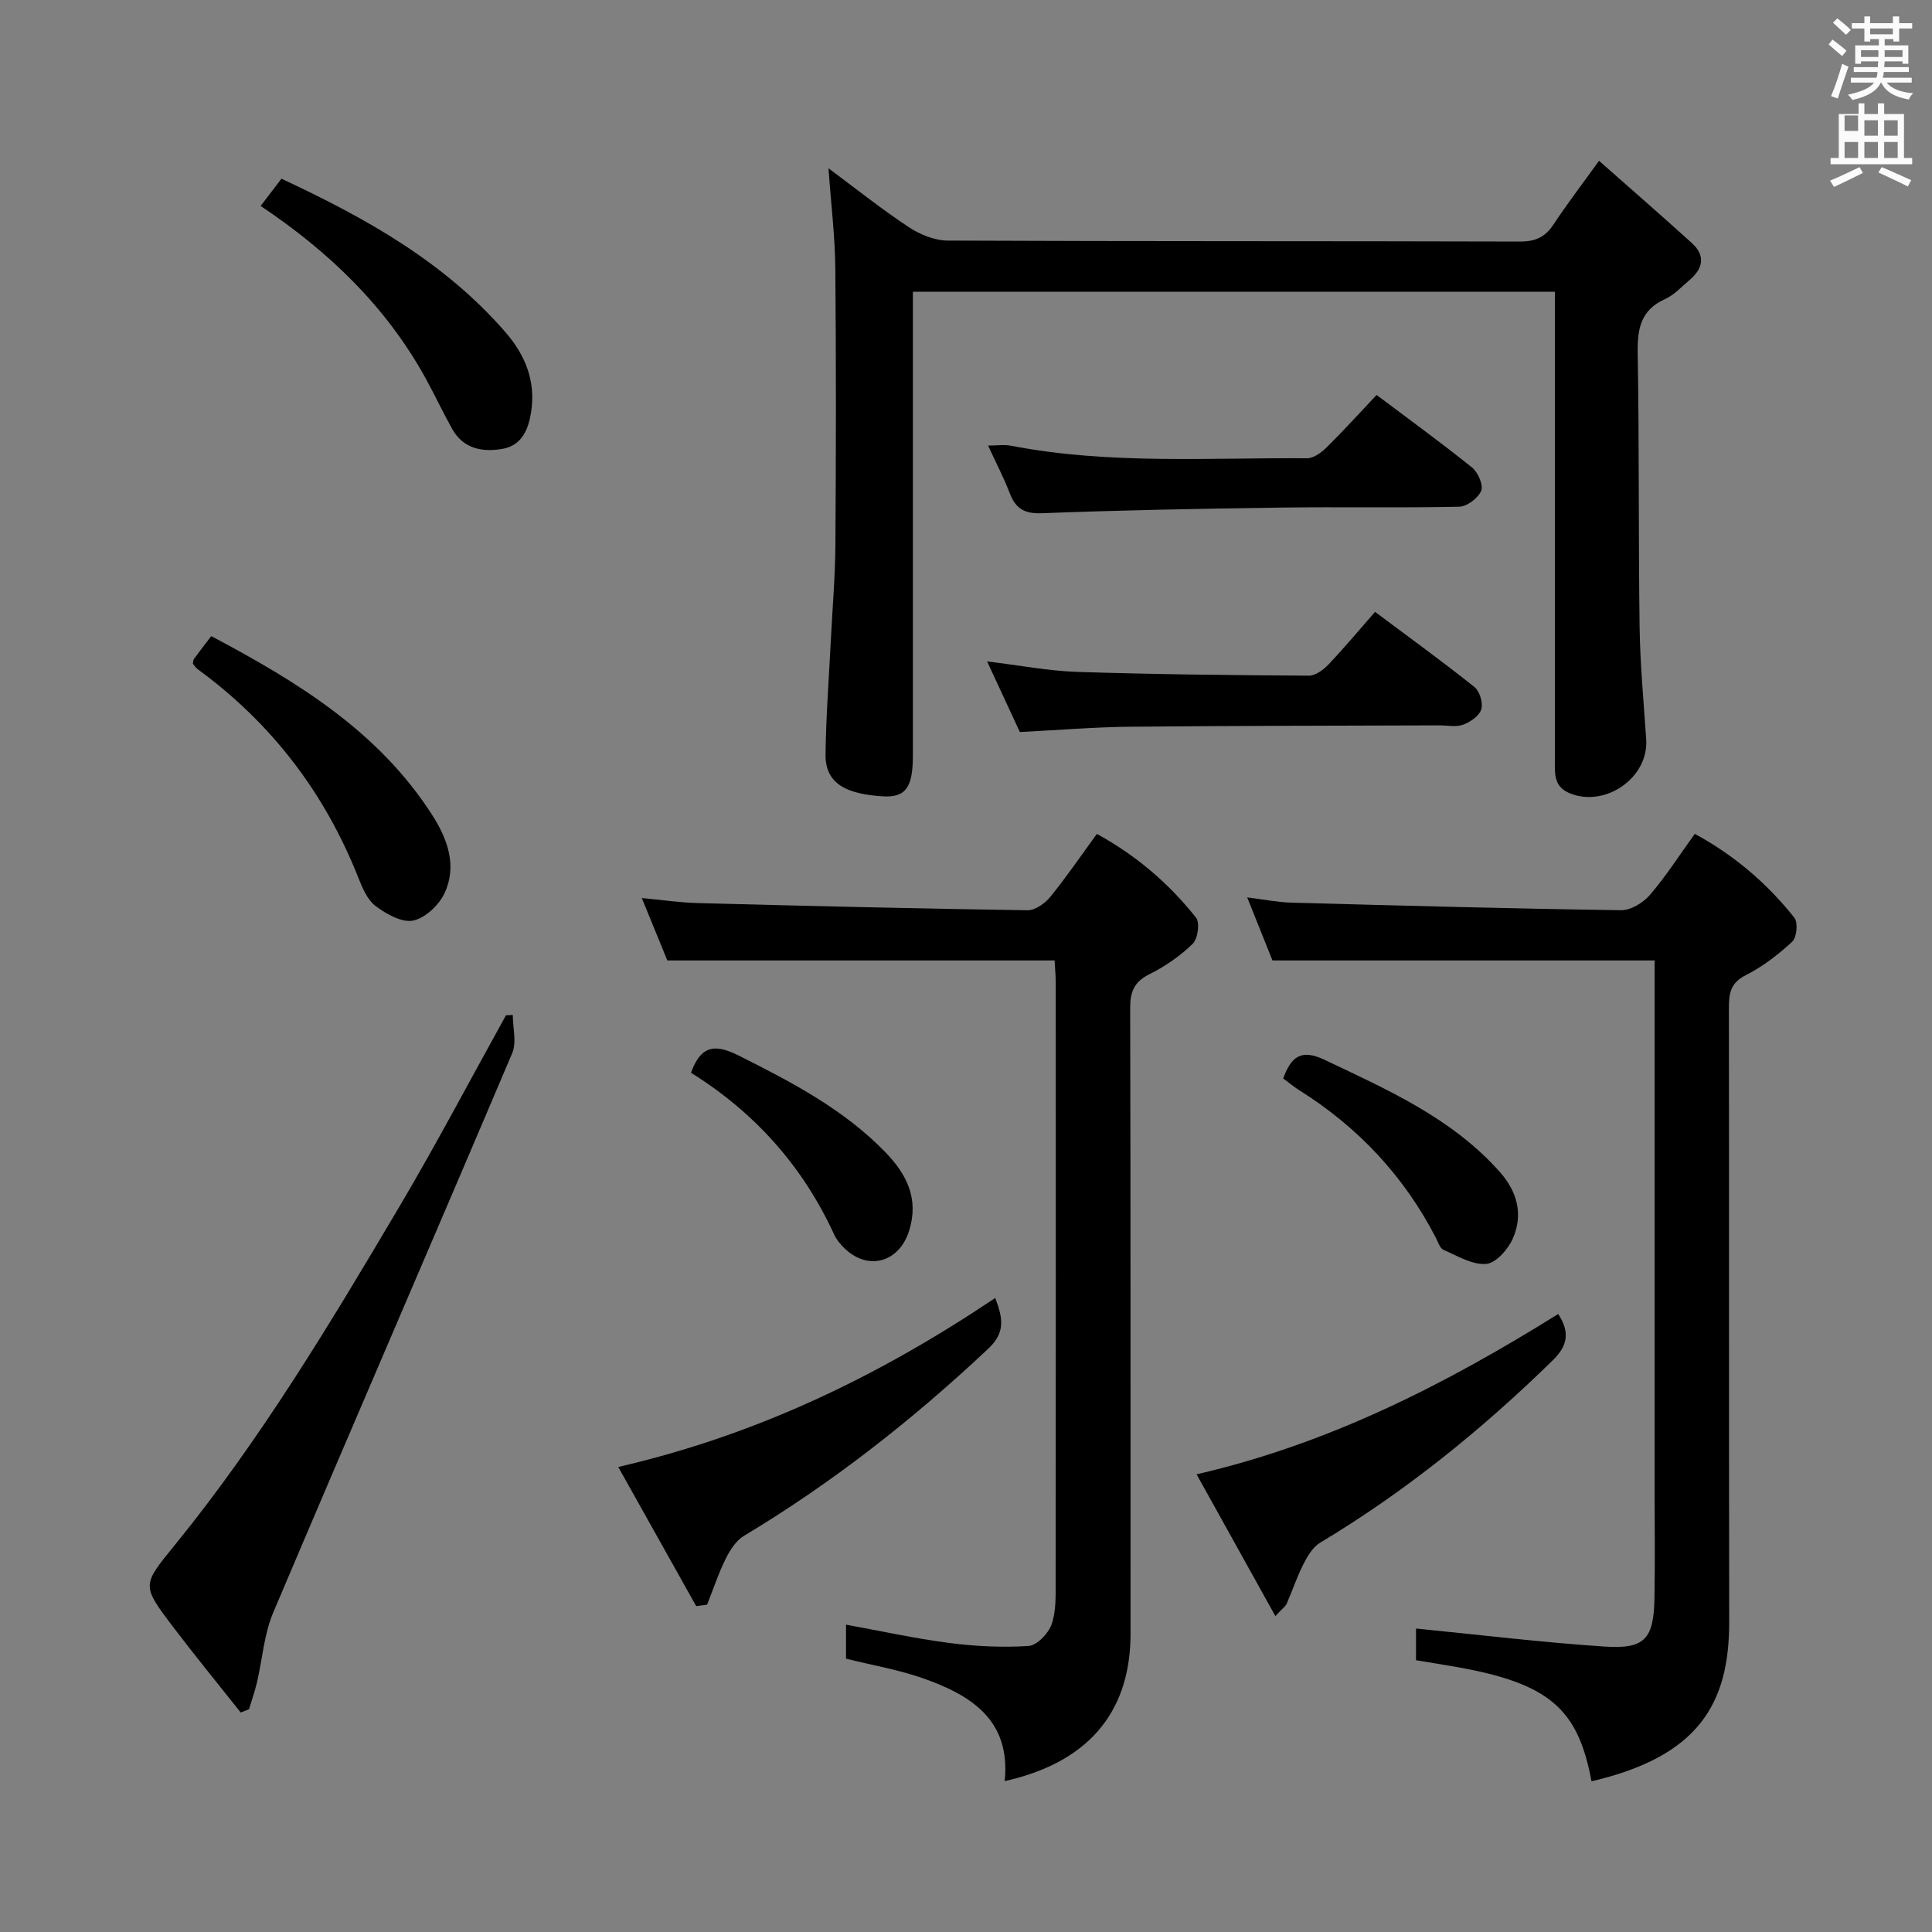 <svg enable-background="new 0 0 400 400" viewBox="0 0 400 400" xmlns="http://www.w3.org/2000/svg"><rect x="0" y="0" width="400" height="400" fill="#808080" stroke="none"/><path d="m378.6 9.2.8-1c.9.7 1.9 1.4 2.9 2.3l-.9 1.1c-1.1-.9-2-1.7-2.8-2.4zm.5 10.7c.9-2.1 1.6-4.3 2.3-6.7.4.2.8.4 1.3.6-.7 2.1-1.5 4.3-2.2 6.6zm.4-15.2.9-.9c1 .8 2 1.6 2.8 2.4l-1 1c-1-.9-1.9-1.8-2.7-2.5zm12.5-1.3h1.2v1.4h2.7v1.1h-2.7v2.7h-1.2v-.5h-1.8v1.3h4.9v3.8h-1.2v-.5h-3.7c0 .4-.1.9-.1 1.2h5.1v1h-5.2c0 .5-.1.9-.2 1.2h6v1h-5.2c1.1 1.3 2.9 2 5.5 2.2-.4.4-.7.8-.9 1.3-2.9-.5-4.8-1.6-5.7-3.5h-.1c-.8 1.7-2.7 2.9-5.9 3.6-.2-.4-.6-.8-.9-1.1 2.8-.6 4.6-1.4 5.4-2.5h-4.8v-1h5.3c.1-.3.2-.7.2-1.2h-4.9v-1h5c0-.4 0-.8.1-1.2h-3.6v.5h-1.2v-3.8h4.9v-1.3h-1.8v.5h-1.2v-2.7h-2.6v-1.1h2.6v-1.4h1.2v1.4h4.7v-1.4zm-6.7 8.4h3.6c0-.4 0-.9 0-1.4h-3.6zm1.9-4.7h4.7v-1.2h-4.7zm6.7 3.3h-3.7v1.4h3.7z" fill="#fafbfa"/><path d="m384.7 21.4h1.3v2.2h2.8v-2.2h1.3v2.2h4.1v9.1h1.7v1.3h-16.9v-1.3h1.7v-9.1h4.1v-2.2zm.3 13.2.7 1.2c-1.8.9-3.8 1.9-6 2.9-.2-.4-.5-.8-.8-1.3 2.4-1 4.4-2 6.1-2.8zm-3.1-7.5h2.8v-3.2h-2.8v4.2zm0 5.6h2.8v-3.3h-2.8zm4.1-4.6h2.8v-3.2h-2.8zm0 4.6h2.8v-3.3h-2.8zm3.6 1.9c2.1.9 4.1 1.8 6.1 2.7l-.7 1.3c-2.2-1.1-4.2-2-6.1-2.9zm3.3-9.7h-2.8v3.2h2.8zm-2.8 7.8h2.8v-3.3h-2.8z" fill="#fafbfa"/><g fill="#010000"><path d="m171.53 34.84c5.63 4.18 10.94 8.43 16.6 12.17 2.32 1.54 5.36 2.78 8.08 2.8 39.49.18 78.99.08 118.48.2 3.23.01 5.24-.94 6.97-3.57 2.74-4.15 5.77-8.11 9.4-13.15 6.63 5.86 13 11.39 19.24 17.05 2.85 2.59 2.3 5.27-.48 7.62-1.65 1.4-3.2 3.11-5.11 3.97-5.12 2.31-5.73 6.27-5.64 11.32.33 18.82.13 37.65.39 56.48.11 7.8.85 15.59 1.37 23.38.52 7.9-8.45 14.15-15.82 11.13-3.25-1.33-3.1-3.89-3.09-6.6.01-30.49.01-60.99.01-91.48 0-1.8 0-3.61 0-5.75-44.29 0-88.21 0-132.93 0v5.1 90.98c0 6.42-1.41 8.71-6.3 8.38-6.92-.46-11.85-2.28-11.78-8.65.09-7.8.69-15.6 1.08-23.4.33-6.64.91-13.28.96-19.92.13-19.16.16-38.33-.02-57.49-.07-6.59-.89-13.18-1.41-20.57z"/><path d="m263.45 198.85c-1.48-3.7-3.19-7.97-5.23-13.05 3.59.44 6.31 1 9.04 1.08 22.79.62 45.57 1.24 68.36 1.57 2.01.03 4.59-1.55 5.98-3.17 3.33-3.88 6.11-8.23 9.29-12.64 8.28 4.5 15.01 10.32 20.62 17.37.78.98.5 4.07-.44 4.94-2.9 2.69-6.14 5.19-9.65 6.96-3.2 1.61-3.47 3.84-3.47 6.84.06 42.33-.01 84.66.06 127 .03 16.99-6.33 27.89-28.51 33.05-2.78-15.09-8.85-20.26-27.82-23.65-2.76-.49-5.52-.92-8.51-1.42 0-2.51 0-4.94 0-6.56 13.05 1.29 26.01 2.87 39.01 3.73 8.39.56 10.21-1.56 10.36-10.06.13-7.5.03-15 .03-22.5 0-34.5 0-69 0-103.5 0-1.97 0-3.94 0-5.99-26.5 0-52.53 0-79.12 0z"/><path d="m218.34 198.85c-26.7 0-52.95 0-80.18 0-1.41-3.46-3.2-7.82-5.28-12.92 4.19.39 7.84.94 11.51 1.04 22.79.6 45.57 1.15 68.36 1.49 1.58.02 3.61-1.42 4.7-2.77 3.34-4.11 6.34-8.51 9.64-13.04 8.21 4.49 14.95 10.3 20.54 17.35.83 1.04.37 4.36-.69 5.4-2.58 2.51-5.69 4.67-8.93 6.28-3.18 1.58-4.03 3.62-4.02 7.02.11 43.16.06 86.32.08 129.49.01 14.82-7.27 26.38-26.06 30.57 1.31-12.68-7.03-17.84-17.03-21.33-4.99-1.74-10.27-2.64-15.82-4.02 0-2.01 0-4.42 0-7.04 7.16 1.3 14.23 2.86 21.38 3.79 5.42.7 10.97.97 16.41.62 1.73-.11 4.08-2.55 4.75-4.42.97-2.72.86-5.89.86-8.86.05-41.33.03-82.66.02-123.99 0-1.63-.17-3.25-.24-4.66z"/><path d="m49.84 354.56c-4.71-5.94-9.52-11.81-14.1-17.85-6.48-8.56-6.3-8.53.48-16.86 17.79-21.88 32.26-46 46.56-70.19 7.66-12.95 14.67-26.29 21.98-39.46.47-.02.94-.04 1.41-.06 0 2.65.83 5.66-.12 7.9-16.4 38.65-33.11 77.18-49.49 115.84-1.9 4.48-2.23 9.63-3.36 14.45-.44 1.88-1.09 3.7-1.65 5.55-.57.23-1.14.46-1.71.68z"/><path d="m144.14 332.53c-5.28-9.42-10.55-18.84-16.14-28.81 28.86-6.67 54.08-18.9 78.05-34.99 1.7 4.41 2.03 7.25-1.48 10.54-15.56 14.63-32.23 27.73-50.56 38.72-1.63.98-2.89 2.97-3.77 4.75-1.51 3.05-2.58 6.31-3.84 9.49-.75.1-1.51.2-2.26.3z"/><path d="m264.05 334.59c-5.56-10-10.69-19.24-16.31-29.35 27.42-6.32 51.49-18.61 74.87-33.19 2.38 3.65 2.07 6.46-1.09 9.55-14.69 14.37-30.54 27.21-48.2 37.8-1.5.9-2.61 2.76-3.45 4.41-1.35 2.65-2.29 5.5-3.48 8.23-.24.55-.84.94-2.34 2.55z"/><path d="m285.01 81.77c7.1 5.35 13.57 10.03 19.78 15.04 1.22.99 2.36 3.63 1.87 4.81-.64 1.52-2.94 3.26-4.56 3.29-12.33.27-24.66.01-36.99.18-16.48.23-32.96.53-49.43 1.17-3.71.14-5.44-1.04-6.66-4.24-1.18-3.09-2.73-6.03-4.45-9.77 1.88 0 3.38-.24 4.78.04 20.29 3.92 40.82 2.44 61.27 2.59 1.37.01 3-1.22 4.09-2.3 3.42-3.37 6.66-6.96 10.3-10.81z"/><path d="m284.69 126.68c7.67 5.74 14.26 10.5 20.6 15.58 1.08.87 1.79 3.3 1.39 4.61-.42 1.35-2.27 2.62-3.76 3.17-1.47.54-3.29.13-4.95.14-21.31.08-42.61.07-63.92.28-7.46.07-14.9.7-22.9 1.1-2.05-4.42-4.25-9.16-6.78-14.62 6.75.81 12.73 1.98 18.73 2.17 15.96.52 31.92.68 47.89.78 1.37.01 3.03-1.23 4.08-2.34 3.3-3.48 6.38-7.17 9.62-10.87z"/><path d="m39.93 137.41c.08-.37.06-.76.24-1 1.07-1.47 2.19-2.9 3.57-4.71 17.74 9.41 34.67 19.69 45.81 37.15 3.14 4.92 5.1 10.44 2.51 16.03-1.15 2.48-3.99 5.18-6.51 5.71-2.32.49-5.55-1.34-7.76-2.98-1.71-1.28-2.75-3.73-3.59-5.86-6.97-17.63-18.01-32.07-33.33-43.24-.38-.28-.64-.74-.94-1.1z"/><path d="m53.96 42.64c1.55-2.03 2.85-3.73 4.31-5.64 17.33 8.08 33.76 17.2 46.43 31.84 4.11 4.75 6.25 10.16 5.26 16.48-.56 3.57-1.9 6.94-6.02 7.63-4.17.69-8.04-.06-10.33-4.16-1.94-3.48-3.63-7.09-5.55-10.58-8.15-14.73-19.88-26.06-34.1-35.57z"/><path d="m265.67 223.28c1.64-4.44 3.65-6.2 8.56-3.86 13.08 6.22 26.31 12.03 36.25 23.17 3.7 4.16 4.89 8.84 2.76 13.78-.97 2.25-3.51 5.14-5.54 5.31-2.86.24-5.95-1.66-8.83-2.91-.75-.32-1.13-1.59-1.58-2.48-6.56-12.72-15.98-22.78-28.05-30.42-1.25-.76-2.38-1.7-3.57-2.59z"/><path d="m143.06 222.1c2.24-6.22 5.52-5.76 10.18-3.41 10.87 5.46 21.57 11.07 30.13 19.93 4.36 4.51 6.93 9.59 4.85 16.21-2.01 6.38-8.25 8.34-13.16 3.82-.96-.88-1.86-1.97-2.4-3.15-6.49-14.09-16.41-25.18-29.6-33.4z"/></g></svg>